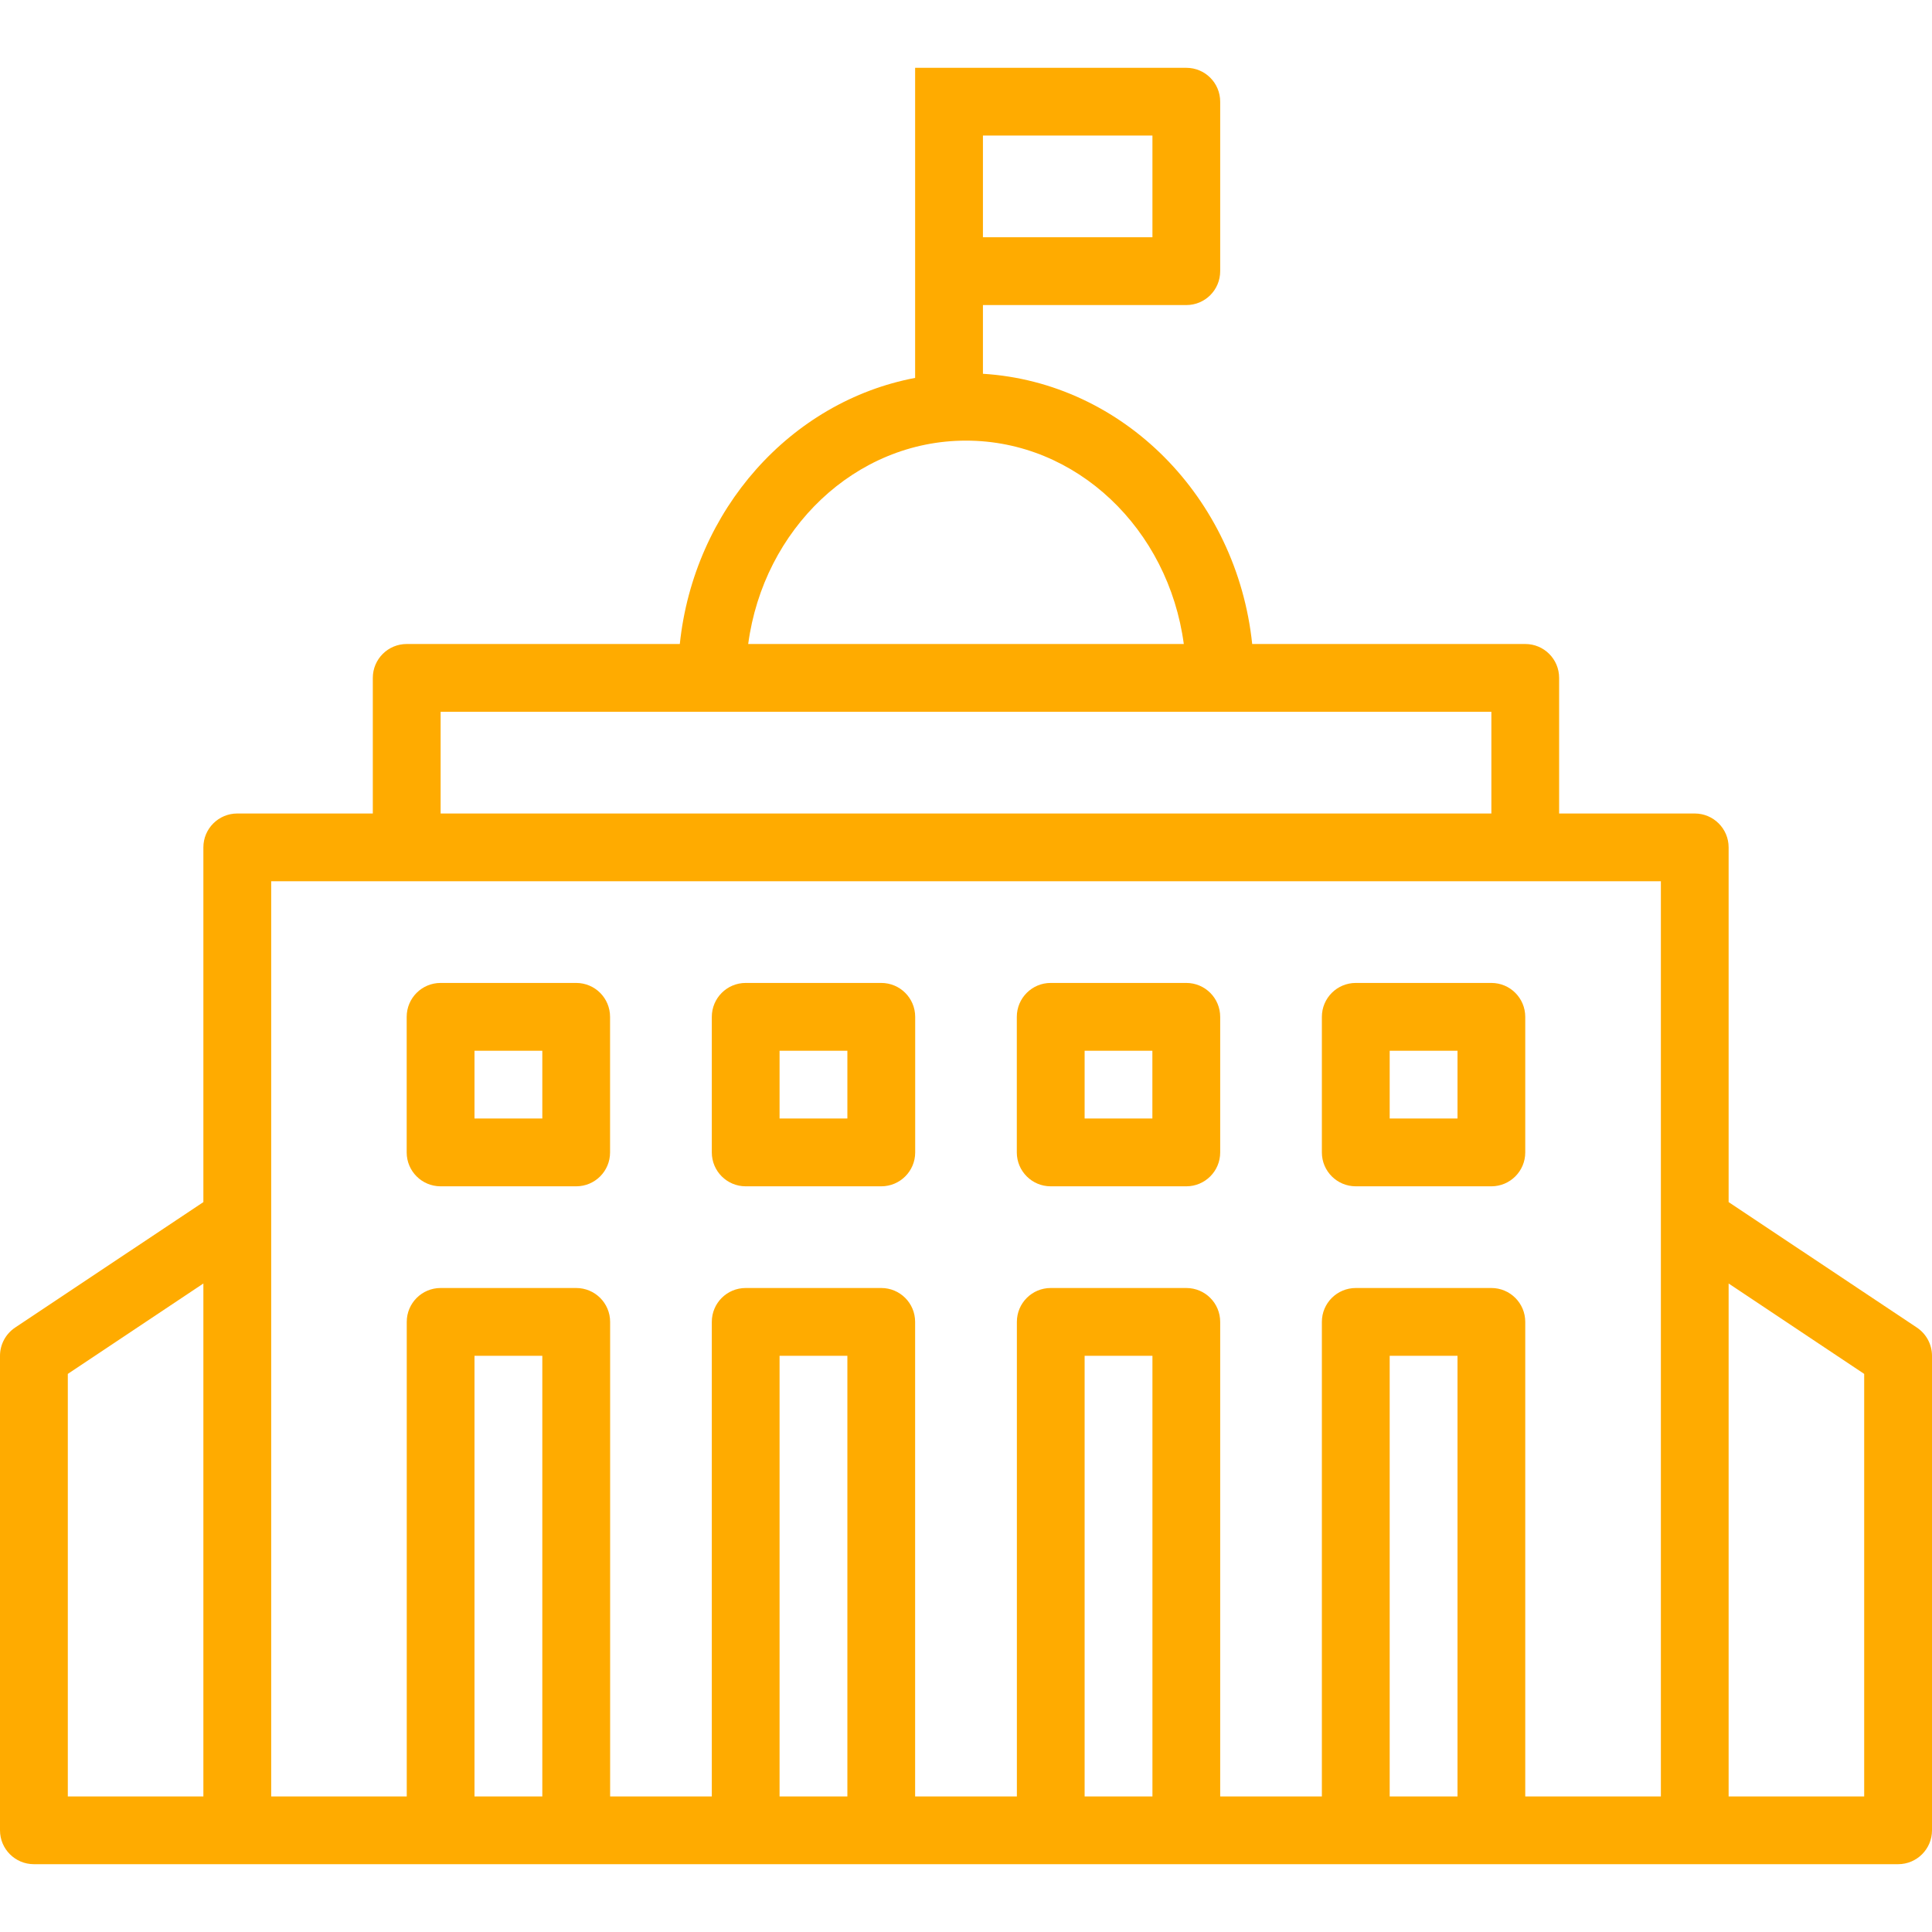 <svg width="36" height="36" viewBox="0 0 30 28" fill="none" xmlns="http://www.w3.org/2000/svg">
<path d="M29.766 19.615L26.842 17.666V12.158C26.842 11.867 26.606 11.632 26.316 11.632H24.21V9.526C24.21 9.235 23.975 9 23.684 9H19.444C19.206 6.726 17.442 4.939 15.263 4.804V3.737H18.421C18.712 3.737 18.947 3.502 18.947 3.211V0.579C18.947 0.288 18.712 0.053 18.421 0.053H15.263H14.737H14.21V0.579V3.211V4.868C12.28 5.234 10.775 6.913 10.556 9H6.316C6.025 9 5.789 9.235 5.789 9.526V11.632H3.684C3.394 11.632 3.158 11.867 3.158 12.158V17.666L0.234 19.615C0.088 19.713 0 19.877 0 20.053V27.421C0 27.712 0.236 27.947 0.526 27.947H3.684H6.842H8.947H11.579H13.684H16.316H18.421H21.053H23.158H26.316H29.474C29.764 27.947 30 27.712 30 27.421V20.053C30 19.877 29.912 19.713 29.766 19.615ZM15.263 1.105H17.895V2.684H15.263V1.105ZM15 5.842C16.72 5.842 18.144 7.218 18.382 9H11.618C11.856 7.218 13.28 5.842 15 5.842ZM6.842 10.053H23.158V11.632H6.842V10.053ZM1.053 20.334L3.158 18.93V26.895H1.053V20.334ZM4.211 17.947V12.684H6.316H23.684H25.79V17.947V26.895H23.684V19.526C23.684 19.235 23.448 19 23.158 19H21.053C20.762 19 20.526 19.235 20.526 19.526V26.895H18.947V19.526C18.947 19.235 18.712 19 18.421 19H16.316C16.025 19 15.79 19.235 15.79 19.526V26.895H14.21V19.526C14.21 19.235 13.975 19 13.684 19H11.579C11.288 19 11.053 19.235 11.053 19.526V26.895H9.474V19.526C9.474 19.235 9.238 19 8.947 19H6.842C6.552 19 6.316 19.235 6.316 19.526V26.895H4.211V17.947ZM7.368 26.895V20.053H8.421V26.895H7.368ZM12.105 26.895V20.053H13.158V26.895H12.105ZM16.842 26.895V20.053H17.895V26.895H16.842ZM21.579 26.895V20.053H22.632V26.895H21.579ZM28.947 26.895H26.842V18.93L28.947 20.334V26.895Z" fill="#FFAB00"/>
<path d="M6.842 17.421H8.947C9.238 17.421 9.473 17.186 9.473 16.895V14.79C9.473 14.498 9.238 14.263 8.947 14.263H6.842C6.551 14.263 6.315 14.498 6.315 14.79V16.895C6.315 17.186 6.551 17.421 6.842 17.421ZM7.368 15.316H8.421V16.368H7.368V15.316Z" fill="#FFAB00"/>
<path d="M11.579 17.421H13.684C13.975 17.421 14.211 17.186 14.211 16.895V14.79C14.211 14.498 13.975 14.263 13.684 14.263H11.579C11.289 14.263 11.053 14.498 11.053 14.79V16.895C11.053 17.186 11.289 17.421 11.579 17.421ZM12.105 15.316H13.158V16.368H12.105V15.316Z" fill="#FFAB00"/>
<path d="M16.315 17.421H18.421C18.711 17.421 18.947 17.186 18.947 16.895V14.79C18.947 14.498 18.711 14.263 18.421 14.263H16.315C16.025 14.263 15.789 14.498 15.789 14.79V16.895C15.789 17.186 16.025 17.421 16.315 17.421ZM16.842 15.316H17.894V16.368H16.842V15.316Z" fill="#FFAB00"/>
<path d="M21.053 17.421H23.158C23.448 17.421 23.684 17.186 23.684 16.895V14.79C23.684 14.498 23.448 14.263 23.158 14.263H21.053C20.762 14.263 20.526 14.498 20.526 14.79V16.895C20.526 17.186 20.762 17.421 21.053 17.421ZM21.579 15.316H22.632V16.368H21.579V15.316Z" fill="#FFAB00"/>
</svg>
